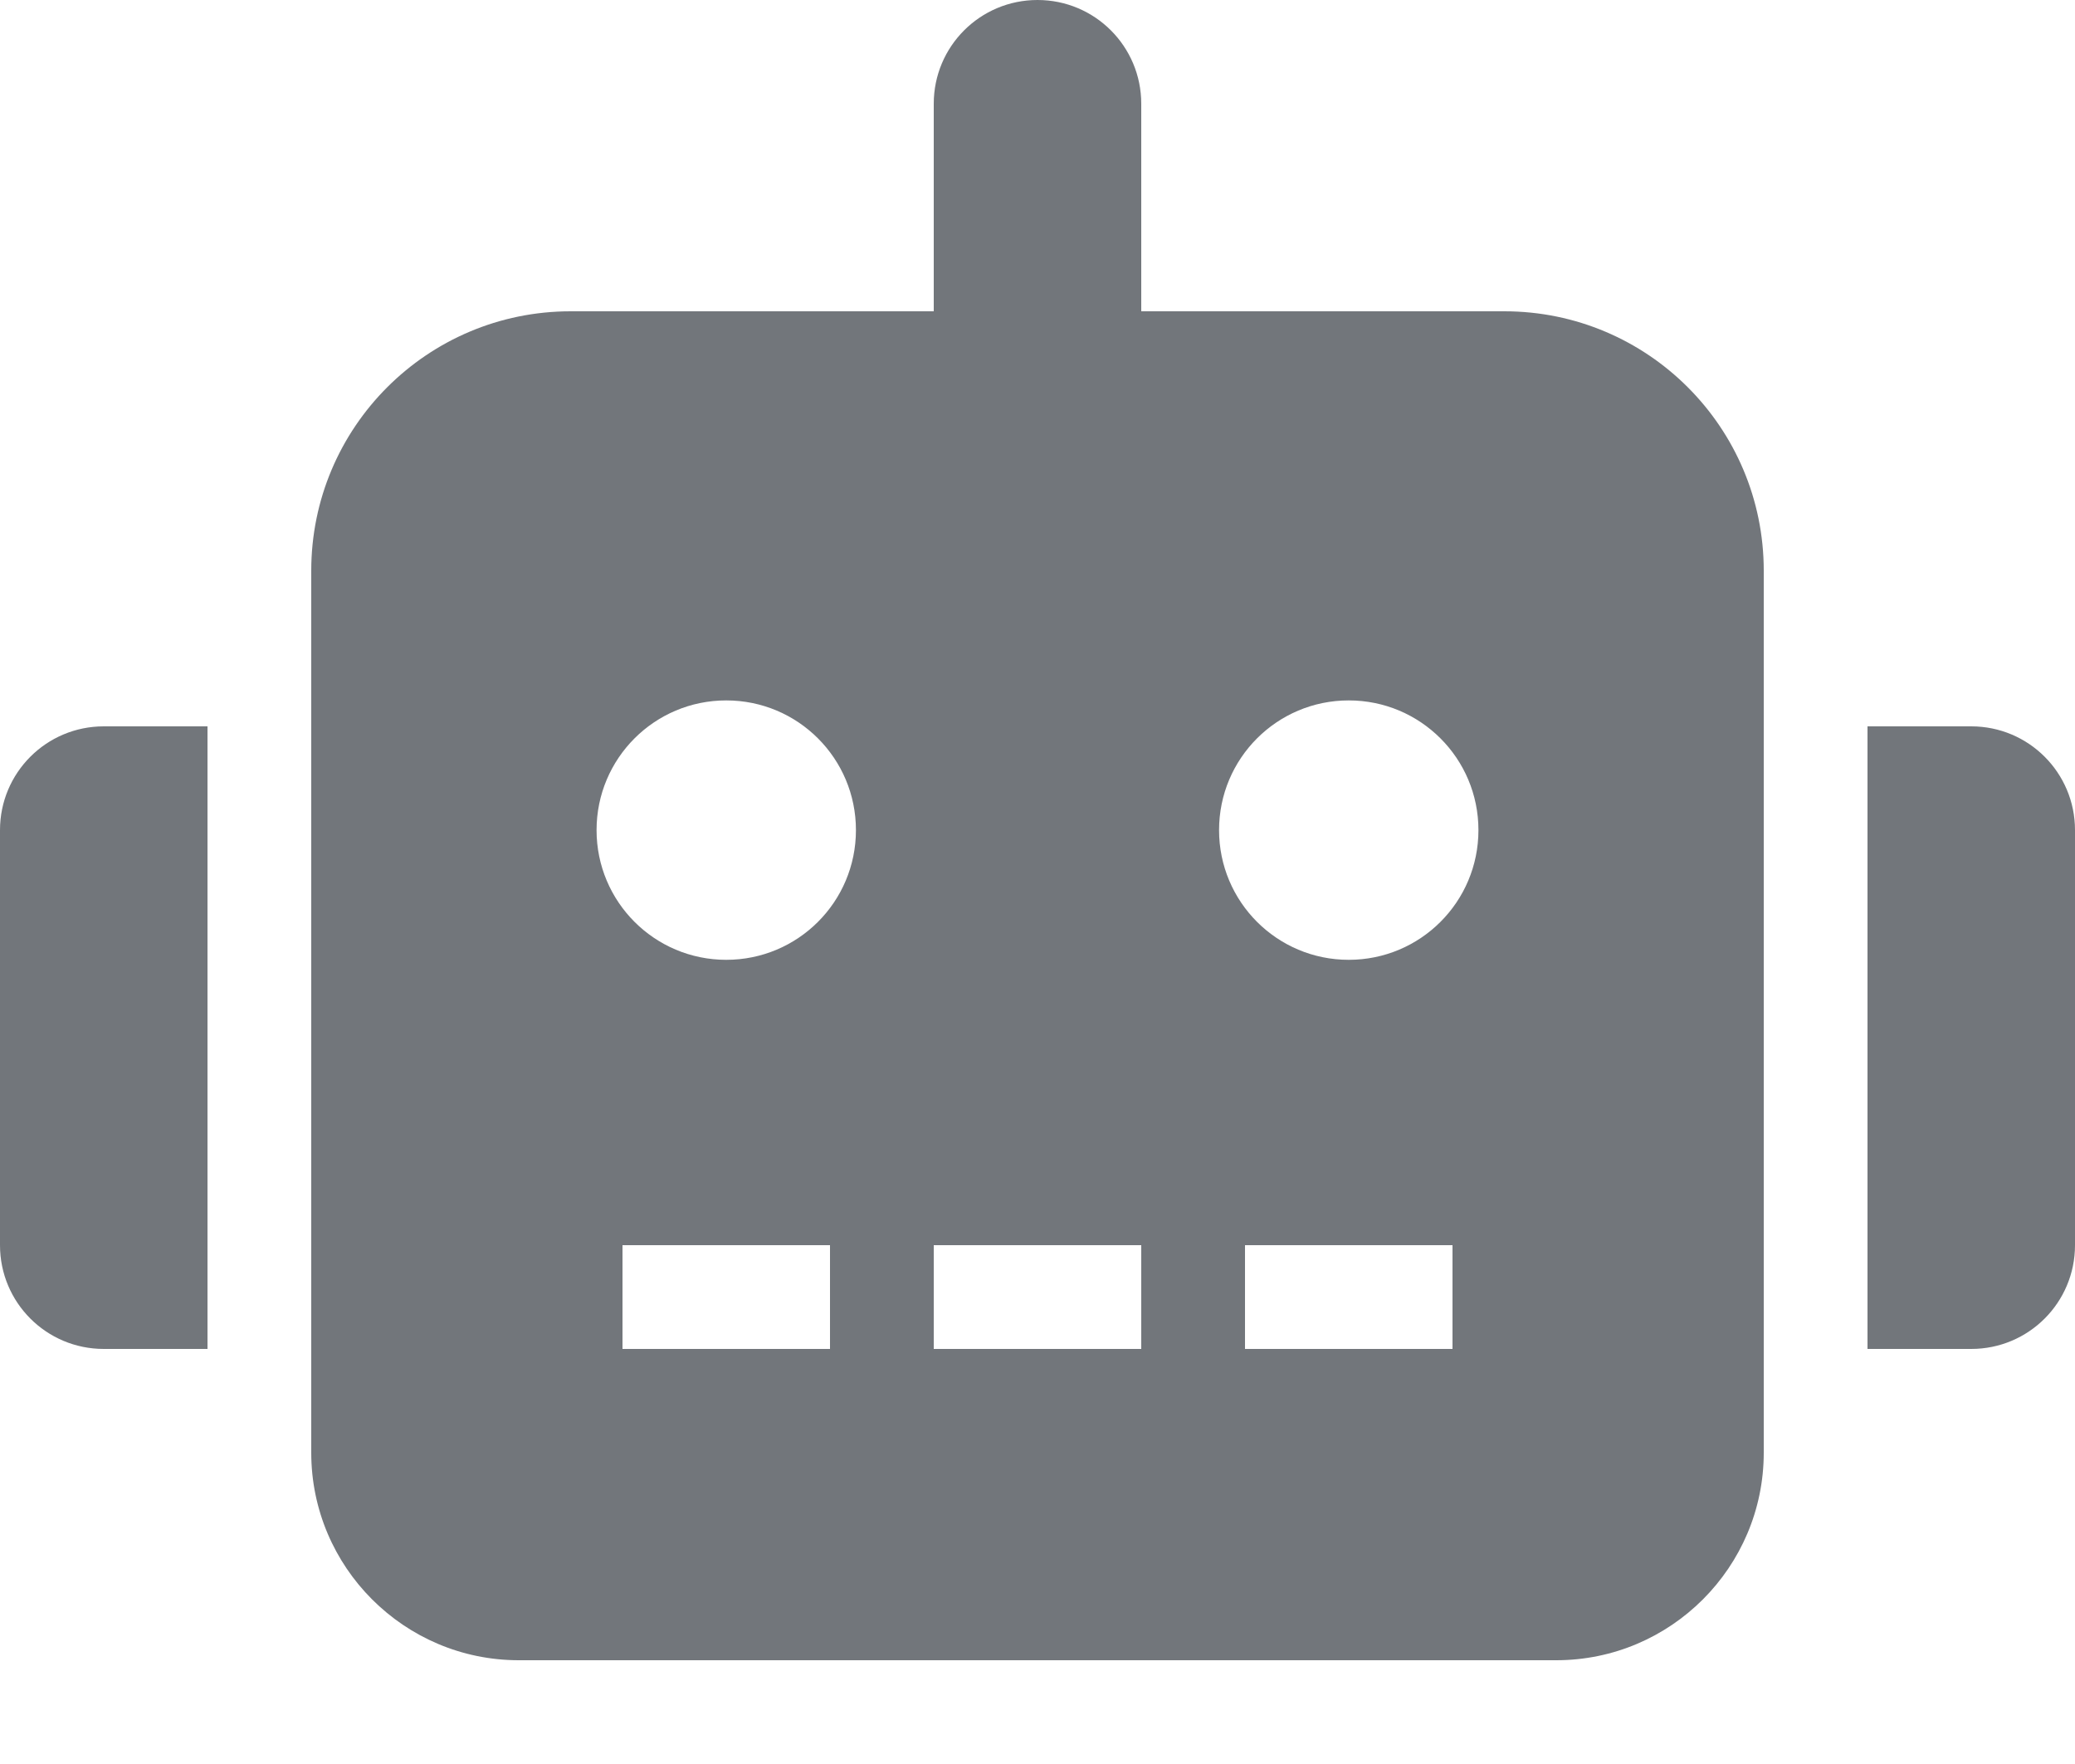 <?xml version="1.0" encoding="UTF-8"?>
<svg width="20px" height="17px" viewBox="0 0 20 17" version="1.1" xmlns="http://www.w3.org/2000/svg" xmlns:xlink="http://www.w3.org/1999/xlink">
    <!-- Generator: Sketch 51.3 (57544) - http://www.bohemiancoding.com/sketch -->
    <title>icon_robot</title>
    <desc>Created with Sketch.</desc>
    <defs></defs>
    <g id="Symbols" stroke="none" stroke-width="1" fill="none" fill-rule="evenodd">
        <g id="robot" fill-rule="nonzero">
            <g>
                <rect id="Rectangle-path" fill="#000000" opacity="0" x="0" y="0" width="16" height="16"></rect>
                <path d="M0,8 L0,12 C0,12.553 0.447,13 1,13 L2,13 L2,7 L1,7 C0.447,7 0,7.447 0,8 Z M14.5,3 L11,3 L11,1 C11,0.447 10.553,0 10,0 C9.447,0 9,0.447 9,1 L9,3 L5.5,3 C4.119,3 3,4.119 3,5.5 L3,14 C3,15.103 3.897,16 5,16 L15,16 C16.103,16 17,15.103 17,14 L17,5.5 C17,4.119 15.881,3 14.5,3 Z M8,13 L6,13 L6,12 L8,12 L8,13 Z M7,9.25 C6.309,9.25 5.75,8.691 5.75,8 C5.75,7.309 6.309,6.75 7,6.75 C7.691,6.75 8.25,7.309 8.25,8 C8.25,8.691 7.691,9.25 7,9.25 Z M11,13 L9,13 L9,12 L11,12 L11,13 Z M14,13 L12,13 L12,12 L14,12 L14,13 Z M13,9.25 C12.309,9.25 11.75,8.691 11.75,8 C11.75,7.309 12.309,6.75 13,6.75 C13.691,6.75 14.25,7.309 14.25,8 C14.25,8.691 13.691,9.25 13,9.25 Z M19,7 L18,7 L18,13 L19,13 C19.553,13 20,12.553 20,12 L20,8 C20,7.447 19.553,7 19,7 Z" id="Shape" fill="#72767b"></path>
            </g>
        </g>
    </g>
</svg>